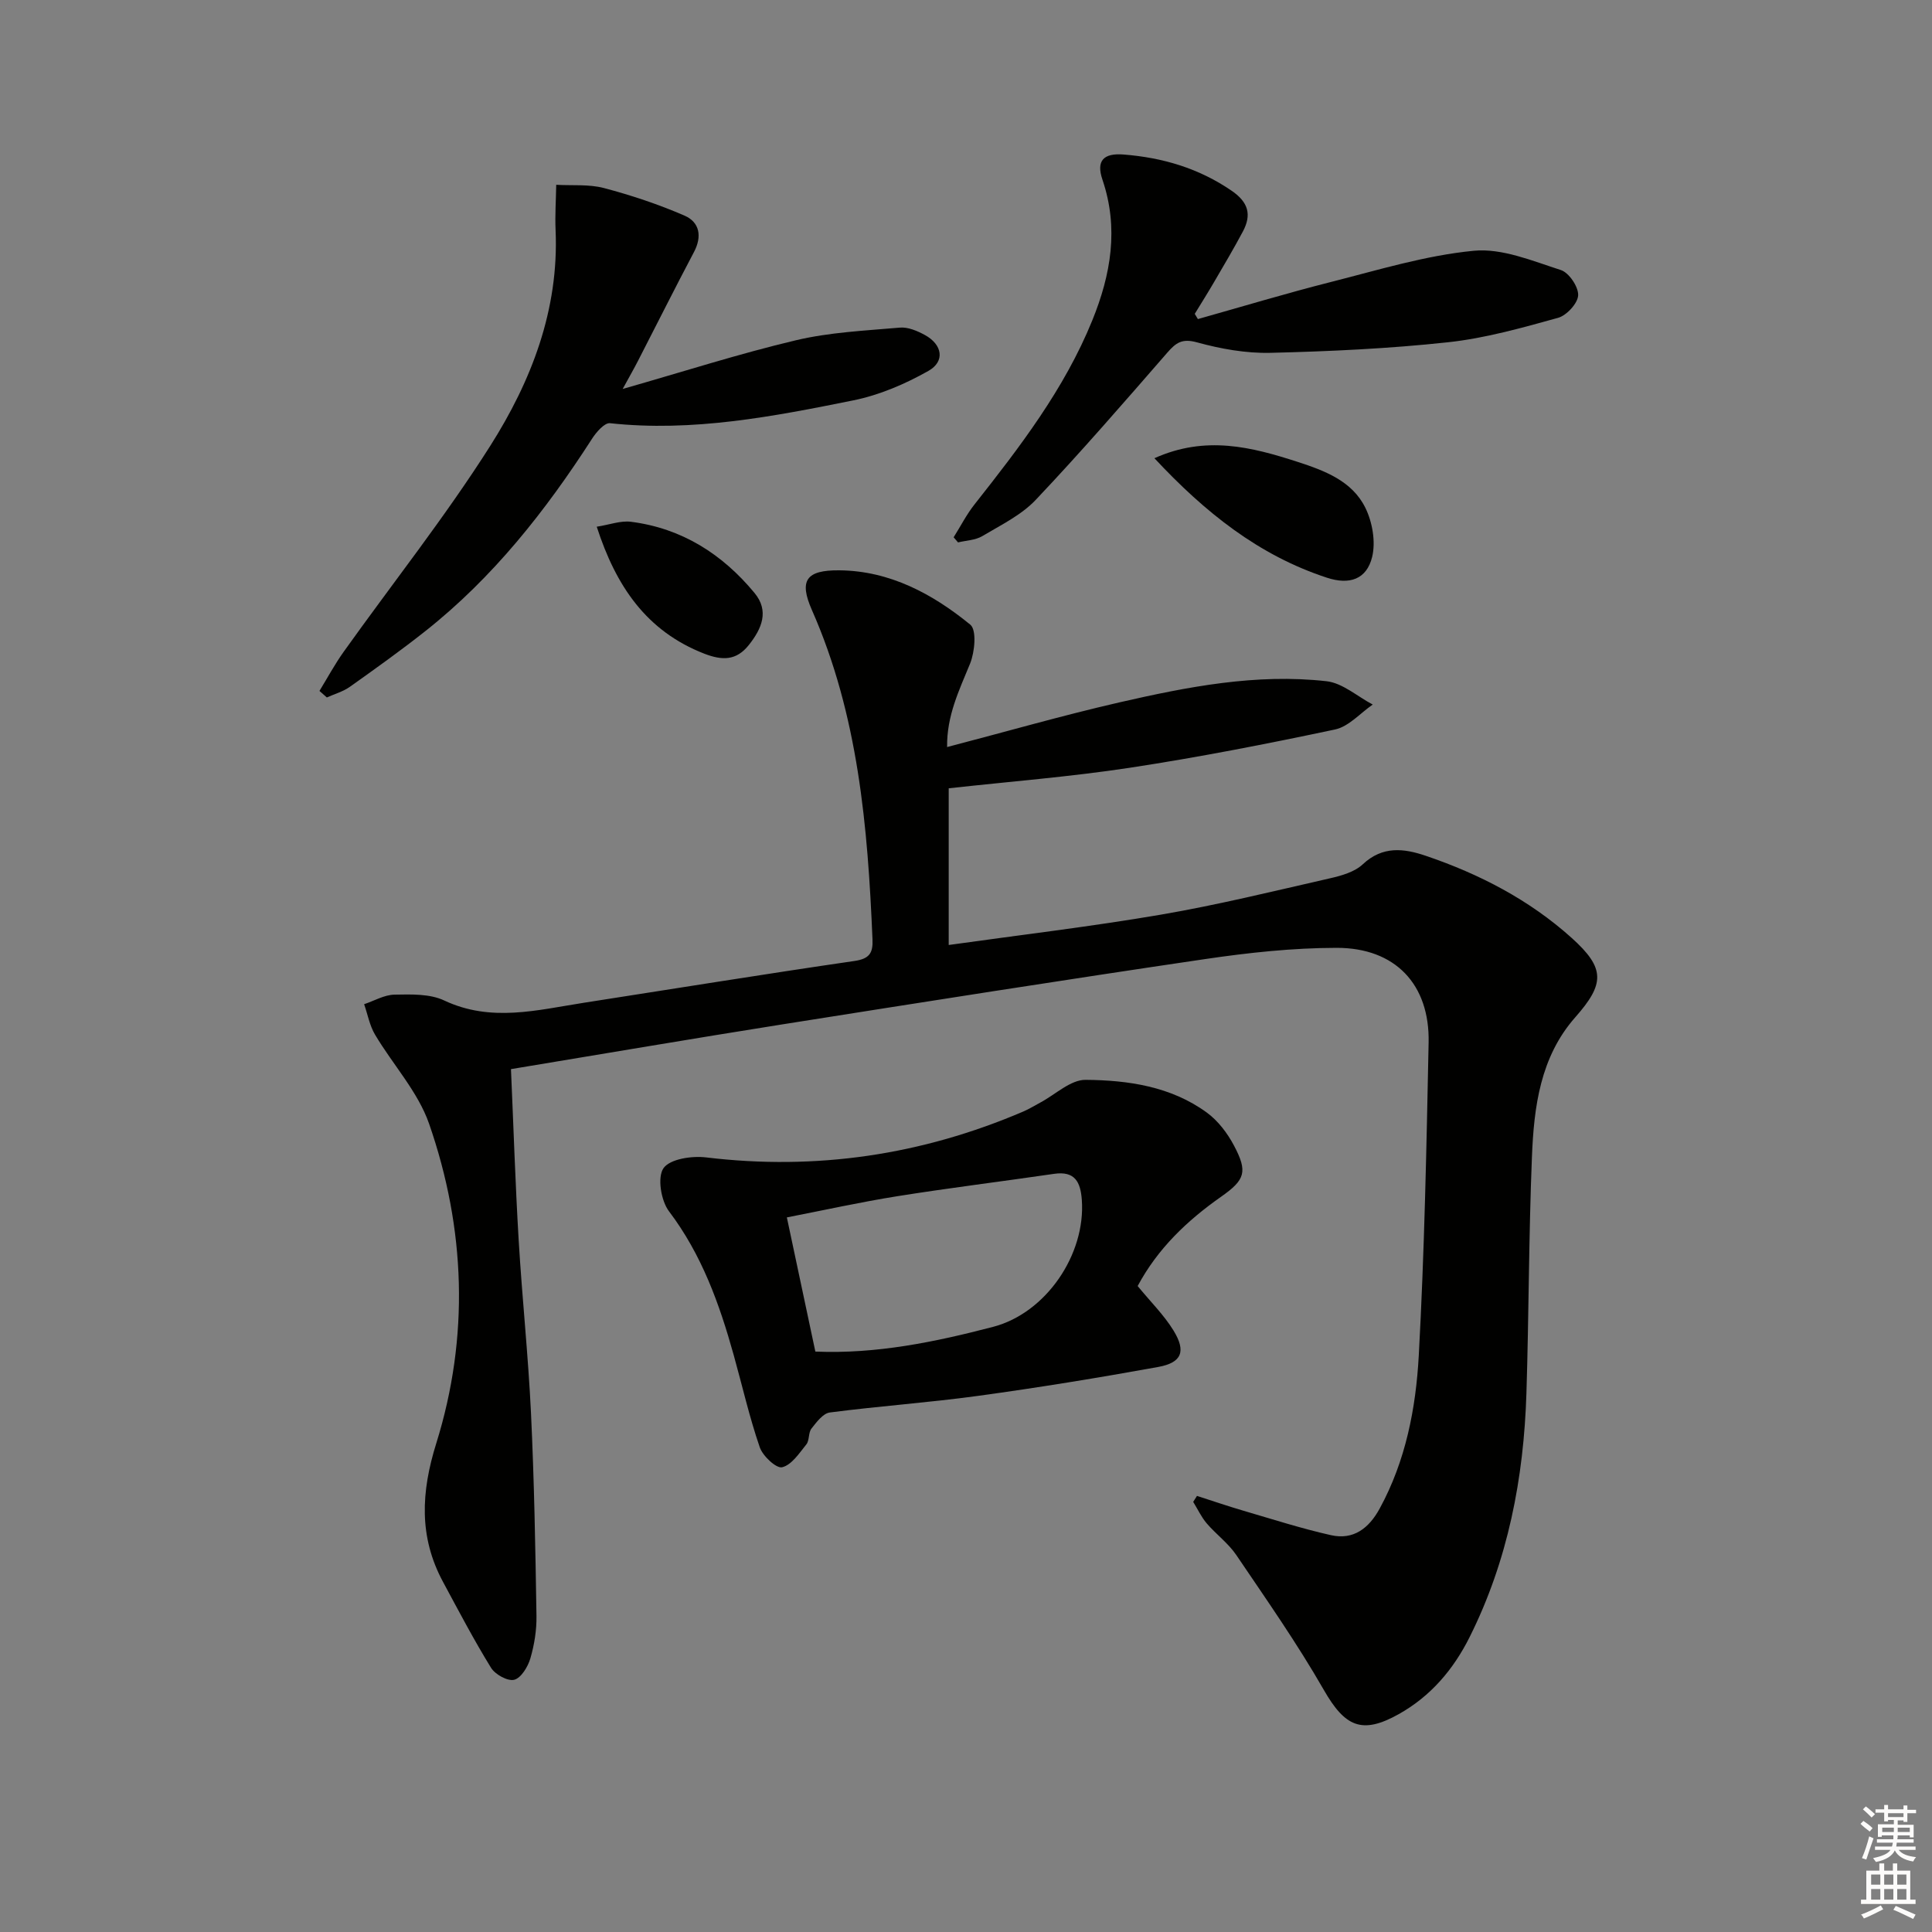 <svg enable-background="new 0 0 400 400" viewBox="0 0 400 400" xmlns="http://www.w3.org/2000/svg"><rect x="0" y="0" width="400" height="400" fill="#808080" stroke="none"/><g fill="#010100"><path d="m196.09 154.67c12.26-3.2 23.87-6.54 35.63-9.24 14.1-3.23 28.37-6.03 42.92-4.39 3.33.37 6.39 3.16 9.57 4.83-2.59 1.78-4.97 4.56-7.8 5.16-14.1 2.99-28.27 5.76-42.52 7.93-12.3 1.87-24.75 2.84-37.47 4.25v32.44c14.8-2.08 29.42-3.8 43.92-6.28 11.75-2.01 23.36-4.87 34.99-7.52 2.39-.54 5.11-1.31 6.81-2.9 4.1-3.85 8.51-3.31 13.04-1.77 11.12 3.77 21.45 9.12 30.22 17.01 6.99 6.29 6.85 9.5.74 16.43-7.26 8.23-8.56 18.58-8.97 28.91-.66 16.3-.63 32.62-1.14 48.92-.55 17.6-3.82 34.61-11.77 50.51-3.36 6.71-8.05 12.22-14.64 15.92-7.67 4.3-11.17 2.62-15.55-5.02-5.51-9.61-11.89-18.72-18.11-27.91-1.66-2.45-4.19-4.29-6.13-6.56-1.12-1.32-1.87-2.95-2.79-4.44.26-.41.52-.83.78-1.24 3.2 1.03 6.39 2.12 9.62 3.07 6.02 1.76 12.01 3.69 18.12 5.06 4.67 1.05 7.87-1.43 10.1-5.53 5.38-9.87 7.48-20.72 8.08-31.63 1.18-21.58 1.6-43.21 2.04-64.83.25-12.03-6.89-19.62-19.04-19.61-9.09.01-18.25 1-27.26 2.33-29.23 4.31-58.41 8.91-87.59 13.53-18.48 2.93-36.93 6.08-56.1 9.25.53 11.96.9 23.73 1.6 35.47.71 11.95 1.98 23.86 2.55 35.81.66 13.95.91 27.93 1.13 41.9.05 2.95-.44 6-1.27 8.84-.51 1.73-1.91 4.04-3.34 4.41-1.35.34-3.95-1.1-4.8-2.49-3.56-5.77-6.71-11.79-9.93-17.76-5.04-9.34-4.56-18.62-1.4-28.72 6.87-22.04 6.06-44.39-1.48-66.12-2.31-6.66-7.54-12.29-11.22-18.51-1.11-1.88-1.51-4.17-2.24-6.27 2.09-.7 4.17-1.94 6.28-1.98 3.45-.06 7.32-.2 10.3 1.21 9.69 4.56 19.23 1.98 28.86.48 18.69-2.9 37.36-5.94 56.08-8.66 3.14-.46 3.85-1.69 3.73-4.48-.98-23.31-2.94-46.41-12.54-68.17-2.72-6.17-1.19-8.3 5.7-8.23 10.42.1 19.28 4.87 27.09 11.25 1.35 1.1.93 5.65-.04 8.05-2.26 5.52-4.86 10.81-4.76 17.29z"/><path d="m235.54 266.26c2.72 3.32 5.48 6.03 7.44 9.24 2.62 4.29 1.7 6.62-3.16 7.51-12.4 2.25-24.84 4.28-37.33 5.99-10.19 1.4-20.48 2.11-30.68 3.44-1.41.18-2.77 2.01-3.81 3.34-.66.85-.39 2.43-1.05 3.26-1.47 1.83-3.06 4.27-5.02 4.74-1.2.29-4.01-2.32-4.63-4.14-2.15-6.25-3.62-12.73-5.4-19.11-2.95-10.58-6.61-20.78-13.39-29.74-1.66-2.19-2.45-7.05-1.14-8.93 1.35-1.92 5.88-2.59 8.83-2.23 22.79 2.74 44.62-.49 65.66-9.5 1.22-.52 2.36-1.24 3.53-1.86 3.12-1.66 6.26-4.73 9.37-4.7 8.8.07 17.67 1.36 25.09 6.77 2.32 1.69 4.27 4.26 5.63 6.83 2.88 5.44 2.33 7.09-2.68 10.61-7.03 4.94-13.11 10.72-17.26 18.48zm-66.73 13.57c12.62.53 24.77-1.98 36.8-5.12 10.95-2.86 19.19-14.97 18.37-26.29-.27-3.69-1.42-6.02-5.74-5.39-10.81 1.58-21.66 2.91-32.45 4.63-7.64 1.22-15.21 2.9-22.88 4.39 2 9.39 3.88 18.27 5.9 27.78z"/><path d="m66.14 143.05c1.66-2.71 3.17-5.52 5.01-8.1 10.13-14.2 21.01-27.92 30.34-42.62 8.5-13.4 14.25-28.17 13.54-44.65-.14-3.13.08-6.28.13-9.42 3.3.19 6.74-.15 9.87.67 5.68 1.5 11.32 3.38 16.71 5.72 3.1 1.35 3.66 4.28 1.94 7.53-3.96 7.49-7.75 15.08-11.63 22.61-.81 1.58-1.7 3.12-3.13 5.74 12.65-3.61 24.15-7.31 35.86-10.08 6.99-1.66 14.32-1.99 21.52-2.62 1.68-.15 3.61.67 5.17 1.52 3.64 1.98 4.25 5.46.75 7.44-4.82 2.72-10.15 5.01-15.55 6.1-16.59 3.35-33.25 6.58-50.38 4.73-1.13-.12-2.84 1.85-3.71 3.21-9.61 14.92-20.49 28.74-34.5 39.82-5.08 4.02-10.37 7.8-15.65 11.55-1.4.99-3.16 1.48-4.76 2.2-.52-.44-1.03-.89-1.53-1.35z"/><path d="m248.01 66.06c9.18-2.58 18.31-5.34 27.55-7.68 9.79-2.48 19.59-5.5 29.56-6.46 5.86-.57 12.16 2.1 18.04 3.99 1.68.54 3.66 3.48 3.58 5.23-.08 1.67-2.39 4.18-4.18 4.67-7.48 2.07-15.07 4.22-22.75 5.05-12.2 1.32-24.5 1.89-36.78 2.19-5.07.12-10.3-.82-15.21-2.17-3.08-.85-4.35.07-6.15 2.14-8.94 10.27-17.87 20.58-27.23 30.47-3 3.17-7.25 5.23-11.09 7.52-1.42.84-3.32.88-5 1.29-.3-.35-.61-.71-.91-1.06 1.43-2.27 2.66-4.7 4.31-6.79 9.39-11.9 18.61-23.88 24.39-38.1 3.87-9.53 5.52-19.11 2.11-29.15-1.34-3.94.23-5.53 4.36-5.21 8.11.64 15.59 2.84 22.4 7.51 3.46 2.37 4.16 4.96 2.32 8.42-1.87 3.51-3.9 6.94-5.91 10.38-1.31 2.25-2.7 4.46-4.06 6.68.22.35.44.71.65 1.08z"/><path d="m239.01 94.87c10.6-4.77 20.12-2.33 29.66.76 5.63 1.83 11.28 3.96 14.01 9.5 1.46 2.96 2.17 7.04 1.41 10.17-1.14 4.66-4.7 5.84-9.36 4.31-14.12-4.62-25.26-13.53-35.72-24.74z"/><path d="m123.55 109.05c2.65-.41 4.95-1.3 7.1-1.02 10.51 1.34 18.91 6.69 25.56 14.73 3.09 3.73 1.52 7.4-1.18 10.79-2.6 3.27-5.52 3.21-9.21 1.79-12.02-4.68-18.3-14.02-22.27-26.29z"/></g><path d="m385.2 377.6.6-.6c.6.4 1.3.9 1.9 1.5l-.6.7c-.8-.6-1.4-1.1-1.9-1.6zm.3 7.1c.6-1.4 1.1-2.9 1.5-4.5.3.1.6.3.9.4-.5 1.4-1 2.9-1.5 4.4zm.2-10.1.6-.6c.7.5 1.3 1.1 1.9 1.6l-.7.7c-.6-.6-1.2-1.2-1.8-1.7zm8.4-.8h.8v.9h1.8v.7h-1.8v1.8h-.8v-.3h-1.2v.9h3.3v2.6h-.8v-.4h-2.5c0 .3 0 .6-.1.8h3.4v.7h-3.5c0 .3-.1.6-.1.8h4v.7h-3.5c.7.9 1.9 1.3 3.6 1.5-.2.2-.4.5-.6.9-1.9-.3-3.2-1.1-3.8-2.3-.5 1.1-1.8 2-3.9 2.4-.2-.3-.4-.5-.6-.8 1.9-.4 3.1-.9 3.6-1.7h-3.2v-.7h3.5c.1-.2.1-.5.2-.8h-3.3v-.7h3.4c0-.2 0-.5 0-.8h-2.4v.3h-.8v-2.6h3.3v-.9h-1.2v.3h-.8v-1.8h-1.8v-.7h1.8v-.9h.8v.9h3.2zm-4.4 5.5h2.4c0-.3 0-.6 0-.9h-2.4zm1.2-3.1h3.2v-.8h-3.2zm4.4 2.2h-2.4v.9h2.5v-.9z" fill="#fcfbfa"/><path d="m389.2 385.8h.9v1.5h1.8v-1.5h.9v1.5h2.7v6h1.1v.9h-11.3v-.9h1.1v-6h2.7v-1.5zm.2 8.7.5.8c-1.2.6-2.5 1.3-4 1.9-.2-.3-.3-.6-.6-.8 1.6-.6 3-1.3 4.1-1.9zm-2-4.3h1.9v-2.1h-1.9zm0 3.1h1.9v-2.2h-1.9zm2.7-3.1h1.9v-2.1h-1.9zm0 3.1h1.9v-2.2h-1.9zm2.4 1.3c1.4.6 2.7 1.2 4.1 1.8l-.5.9c-1.5-.7-2.8-1.4-4.1-1.9zm2.2-6.5h-1.9v2.1h1.9zm-1.9 5.2h1.9v-2.2h-1.9z" fill="#fcfbfa"/></svg>
